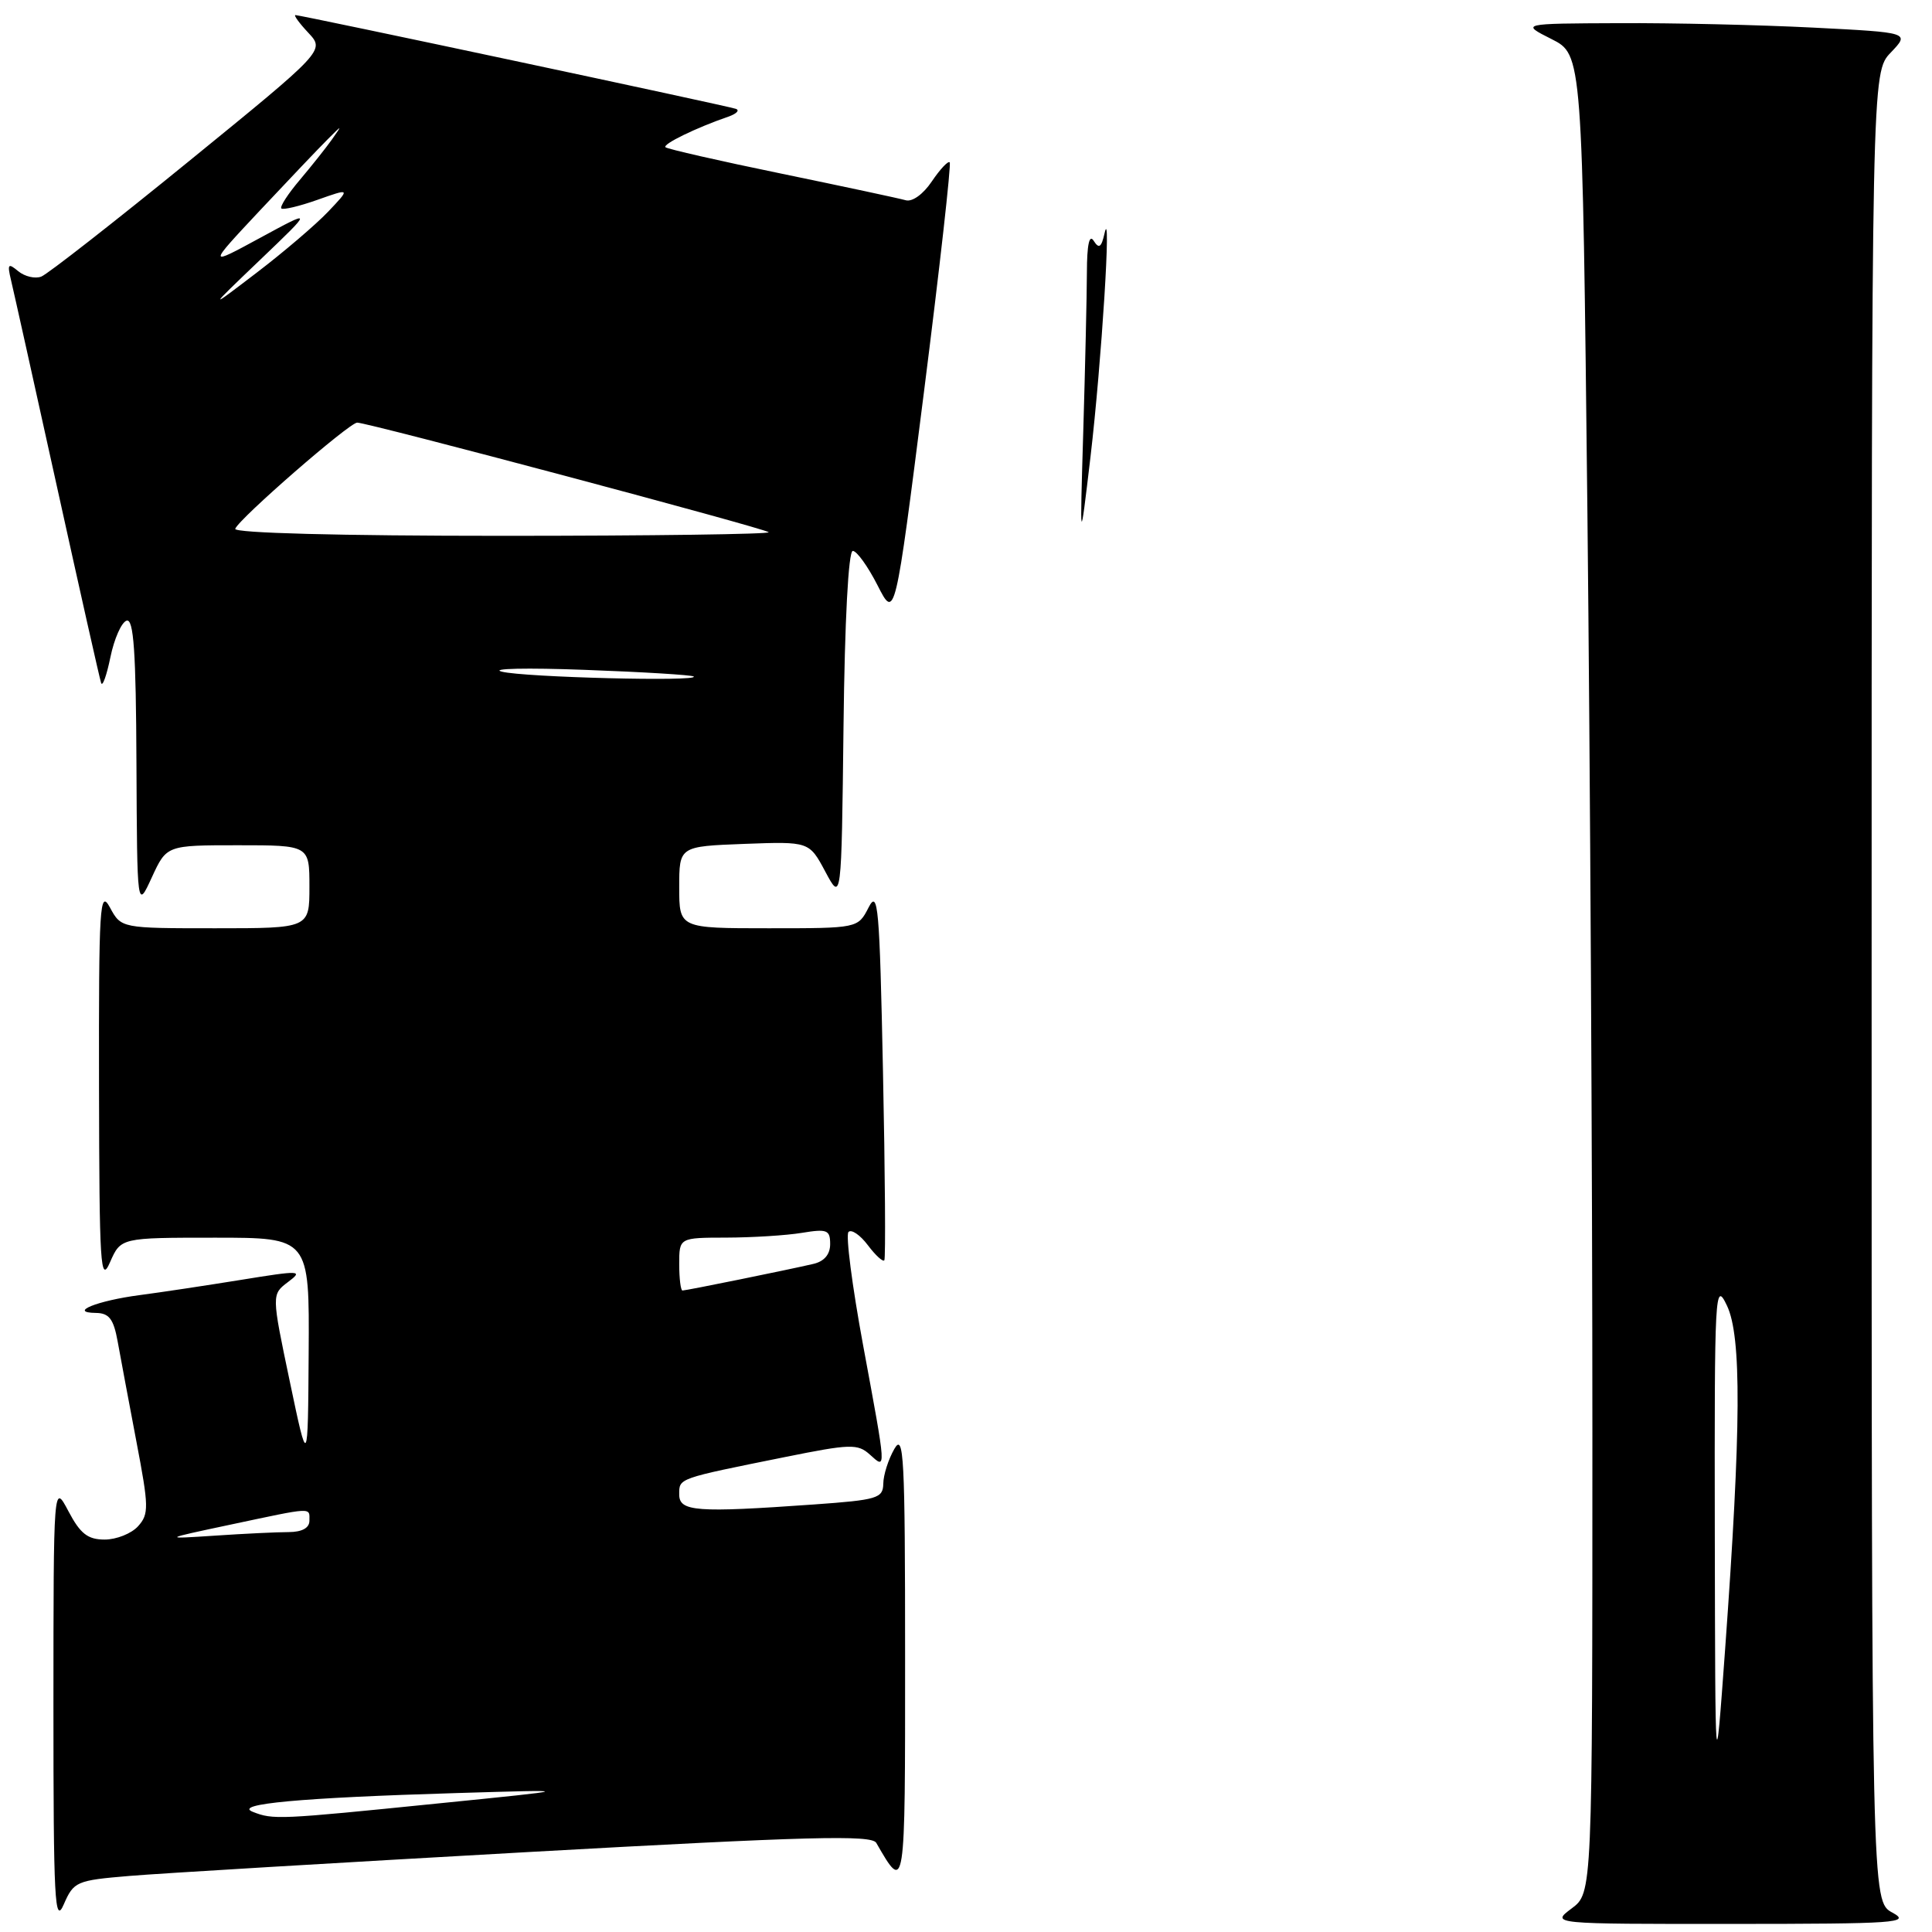 <?xml version="1.0" encoding="UTF-8" standalone="no"?>
<!DOCTYPE svg PUBLIC "-//W3C//DTD SVG 1.1//EN" "http://www.w3.org/Graphics/SVG/1.1/DTD/svg11.dtd" >
<svg xmlns="http://www.w3.org/2000/svg" xmlns:xlink="http://www.w3.org/1999/xlink" version="1.1" viewBox="0 0 256 256">
 <g >
 <path fill="currentColor"
d=" M 17.16 248.57 C 21.20 248.23 44.94 246.81 69.92 245.41 C 107.17 243.33 115.49 243.11 116.11 244.19 C 119.96 250.87 119.94 250.99 119.93 219.50 C 119.93 192.99 119.76 189.79 118.50 192.00 C 117.71 193.38 117.05 195.45 117.04 196.60 C 117.00 198.53 116.26 198.75 107.85 199.35 C 92.22 200.46 90.00 200.29 90.00 198.02 C 90.00 195.85 89.72 195.95 104.00 193.07 C 112.67 191.32 113.65 191.29 115.25 192.73 C 117.47 194.73 117.49 195.14 114.36 178.22 C 112.91 170.37 112.04 163.63 112.43 163.24 C 112.82 162.85 113.98 163.64 115.00 165.00 C 116.02 166.36 117.01 167.25 117.18 166.99 C 117.36 166.72 117.28 155.47 117.00 142.00 C 116.55 120.09 116.35 117.79 115.09 120.25 C 113.68 123.00 113.68 123.00 101.84 123.00 C 90.00 123.00 90.00 123.00 90.00 117.57 C 90.00 112.15 90.00 112.15 98.61 111.82 C 107.22 111.50 107.22 111.50 109.36 115.50 C 111.50 119.50 111.50 119.50 111.77 96.25 C 111.93 82.21 112.42 73.00 113.00 73.00 C 113.53 73.00 115.00 75.05 116.28 77.56 C 118.60 82.12 118.60 82.12 122.42 52.01 C 124.52 35.45 126.06 21.72 125.84 21.51 C 125.62 21.29 124.56 22.43 123.47 24.04 C 122.33 25.74 120.87 26.79 120.00 26.53 C 119.17 26.29 111.77 24.71 103.55 23.01 C 95.33 21.32 88.41 19.74 88.18 19.51 C 87.77 19.10 92.26 16.92 96.50 15.46 C 97.60 15.08 98.05 14.61 97.50 14.42 C 96.33 14.01 39.89 2.00 39.15 2.00 C 38.88 2.00 39.64 3.05 40.85 4.34 C 43.05 6.69 43.05 6.69 25.01 21.38 C 15.09 29.46 6.30 36.33 5.47 36.65 C 4.65 36.97 3.28 36.64 2.42 35.94 C 1.08 34.82 0.95 34.97 1.45 37.08 C 1.77 38.41 4.52 50.75 7.55 64.50 C 10.58 78.25 13.21 89.95 13.40 90.50 C 13.58 91.05 14.13 89.51 14.63 87.08 C 15.13 84.65 16.09 82.47 16.77 82.24 C 17.71 81.93 18.02 86.31 18.08 101.17 C 18.17 120.50 18.17 120.50 20.12 116.25 C 22.08 112.00 22.08 112.00 31.54 112.00 C 41.00 112.00 41.00 112.00 41.00 117.50 C 41.00 123.00 41.00 123.00 28.53 123.00 C 16.06 123.00 16.06 123.00 14.57 120.25 C 13.22 117.76 13.08 119.96 13.12 144.00 C 13.16 167.78 13.31 170.17 14.58 167.25 C 16.01 164.00 16.01 164.00 28.50 164.00 C 41.00 164.00 41.00 164.00 40.90 179.25 C 40.80 194.50 40.80 194.50 38.39 183.01 C 35.98 171.52 35.98 171.52 38.17 169.87 C 40.22 168.33 39.81 168.31 31.93 169.59 C 27.29 170.34 21.25 171.25 18.50 171.61 C 12.86 172.35 8.99 173.92 12.70 173.97 C 14.46 173.99 15.05 174.77 15.59 177.75 C 15.96 179.81 17.08 185.77 18.07 190.99 C 19.73 199.68 19.75 200.62 18.29 202.24 C 17.41 203.21 15.42 204.00 13.87 204.00 C 11.63 204.00 10.64 203.23 9.07 200.25 C 7.09 196.50 7.09 196.50 7.08 226.00 C 7.08 251.88 7.25 255.11 8.45 252.34 C 9.77 249.31 10.12 249.16 17.16 248.57 Z  M 250.75 253.43 C 248.00 251.94 248.00 251.94 248.00 130.77 C 248.00 9.61 248.00 9.61 250.54 6.96 C 253.07 4.31 253.07 4.31 240.29 3.66 C 233.25 3.30 221.65 3.03 214.50 3.07 C 201.50 3.12 201.50 3.12 205.59 5.18 C 209.67 7.24 209.67 7.24 210.34 67.87 C 210.70 101.22 211.00 156.02 211.00 189.67 C 211.00 250.83 211.00 250.83 208.25 252.88 C 205.50 254.94 205.50 254.94 229.50 254.93 C 251.34 254.92 253.25 254.79 250.75 253.43 Z  M 143.54 57.09 C 143.79 48.62 144.01 39.17 144.02 36.09 C 144.03 32.41 144.34 30.98 144.92 31.91 C 145.62 33.01 145.94 32.79 146.36 30.91 C 147.30 26.66 145.96 48.08 144.50 60.50 C 143.08 72.50 143.08 72.50 143.54 57.09 Z  M 33.50 240.08 C 30.84 239.03 39.81 238.21 60.50 237.59 C 76.50 237.11 76.50 237.11 58.00 238.97 C 36.86 241.11 36.21 241.14 33.50 240.08 Z  M 30.50 202.03 C 41.62 199.67 41.00 199.70 41.00 201.50 C 41.00 202.47 40.02 203.00 38.25 203.01 C 36.74 203.01 32.35 203.22 28.50 203.48 C 21.50 203.94 21.50 203.94 30.50 202.03 Z  M 90.00 167.50 C 90.00 164.00 90.00 164.00 96.25 163.99 C 99.69 163.98 104.19 163.70 106.25 163.36 C 109.60 162.81 110.00 162.97 110.00 164.85 C 110.00 166.22 109.21 167.15 107.75 167.48 C 104.31 168.28 90.93 171.00 90.43 171.00 C 90.20 171.00 90.00 169.43 90.00 167.50 Z  M 66.50 89.00 C 64.85 88.58 69.80 88.47 77.50 88.76 C 85.20 89.04 91.69 89.44 91.92 89.64 C 92.73 90.34 69.46 89.75 66.50 89.00 Z  M 31.17 70.07 C 31.64 68.75 46.29 56.00 47.33 56.00 C 48.76 56.00 101.33 70.00 101.85 70.52 C 102.12 70.78 86.25 71.00 66.58 71.00 C 45.00 71.00 30.97 70.63 31.17 70.07 Z  M 34.50 34.40 C 41.50 27.70 41.50 27.70 34.50 31.50 C 27.50 35.30 27.50 35.30 34.43 27.90 C 38.25 23.83 42.27 19.60 43.38 18.50 C 45.38 16.50 45.38 16.50 43.97 18.50 C 43.19 19.60 41.27 22.01 39.71 23.86 C 38.15 25.70 37.06 27.39 37.28 27.62 C 37.51 27.84 39.66 27.33 42.06 26.48 C 46.44 24.93 46.44 24.93 43.47 28.06 C 41.84 29.77 37.58 33.41 34.00 36.14 C 27.50 41.10 27.50 41.10 34.50 34.40 Z  M 227.22 203.00 C 227.17 171.01 227.24 169.66 228.83 173.00 C 230.78 177.09 230.72 189.09 228.59 218.50 C 227.28 236.50 227.28 236.50 227.22 203.00 Z "/>
</g>
</svg>